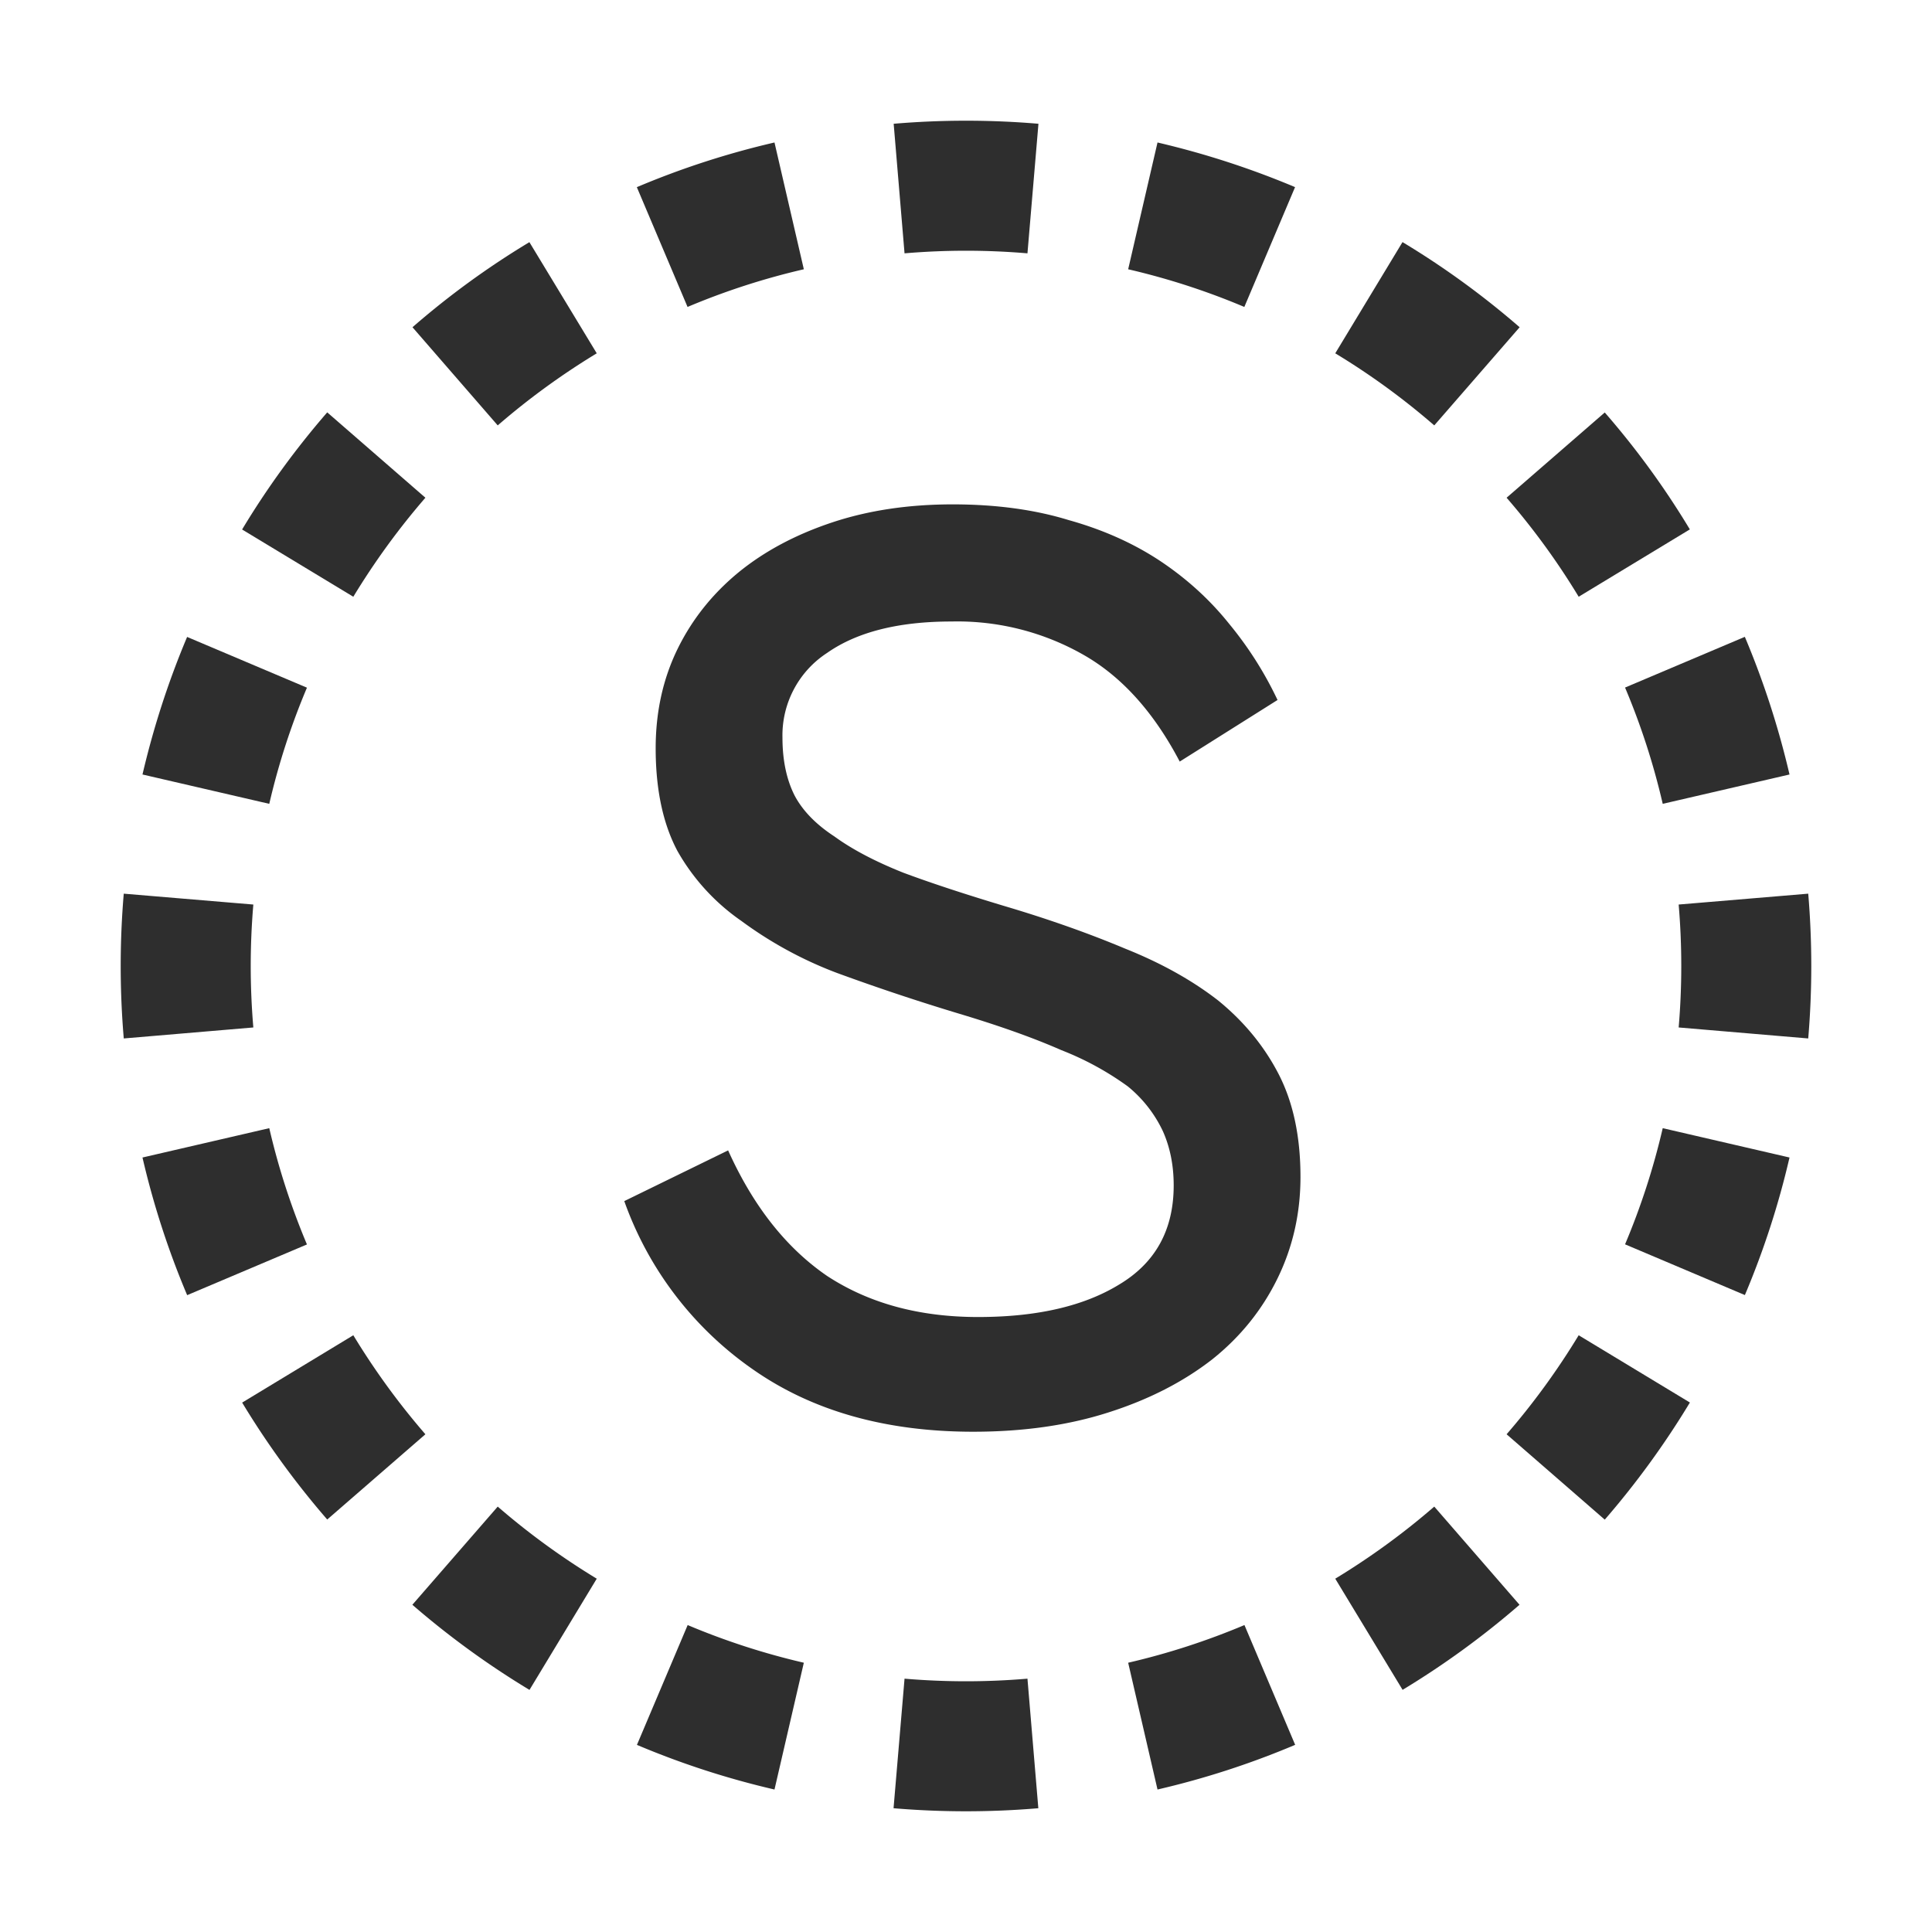 <svg width="16" height="16" fill="none" xmlns="http://www.w3.org/2000/svg"><g fill="#2E2E2E"><path fill-rule="evenodd" clip-rule="evenodd" d="m14.975 8.6-1.073-.091a6.014 6.014 0 0 0 0-1.018l1.073-.09a7.119 7.119 0 0 1 0 1.199Zm-.155-2.186-1.05.243a5.876 5.876 0 0 0-.312-.963l.992-.42c.154.365.278.746.37 1.14Zm-.825-2.03-.921.558a5.956 5.956 0 0 0-.597-.82l.813-.706c.262.301.498.625.705.969Zm-1.41-1.674-.707.813a5.947 5.947 0 0 0-.82-.597l.557-.921c.344.207.668.443.97.705Zm-1.86-1.16-.42.992a5.87 5.87 0 0 0-.962-.312l.243-1.05c.394.092.774.216 1.14.37ZM8.6 1.025l-.091 1.073a6.019 6.019 0 0 0-1.018 0l-.09-1.073a7.094 7.094 0 0 1 1.199 0Zm-2.186.155.243 1.05a5.87 5.87 0 0 0-.963.312l-.42-.992a6.947 6.947 0 0 1 1.14-.37Zm-2.03.825.558.921c-.29.176-.565.376-.82.597l-.706-.813c.301-.262.625-.498.969-.705ZM2.71 3.415l.813.707c-.221.255-.421.53-.597.82l-.921-.557c.207-.344.443-.668.705-.97Zm-1.16 1.86.992.42a5.87 5.87 0 0 0-.312.962l-1.05-.243c.092-.394.216-.775.37-1.14ZM1.025 7.4a7.094 7.094 0 0 0 0 1.2l1.073-.091a6.019 6.019 0 0 1 0-1.018l-1.073-.09Zm.155 2.186 1.05-.243c.077.333.182.654.312.963l-.992.42a6.947 6.947 0 0 1-.37-1.14Zm.825 2.03.921-.558c.176.29.376.565.597.82l-.813.706a7.025 7.025 0 0 1-.705-.969Zm1.41 1.674.707-.813c.255.221.53.421.82.597l-.557.921a7.03 7.03 0 0 1-.97-.705Zm1.86 1.16.42-.992c.308.13.63.235.962.312l-.243 1.05a6.952 6.952 0 0 1-1.14-.37Zm2.125.525.091-1.073a6.014 6.014 0 0 0 1.018 0l.09 1.073a7.119 7.119 0 0 1-1.199 0Zm2.186-.155-.243-1.05c.333-.077.654-.182.963-.312l.42.992a6.952 6.952 0 0 1-1.14.37Zm2.03-.825-.558-.921c.29-.176.565-.376.82-.597l.706.813a7.033 7.033 0 0 1-.969.705Zm1.674-1.41-.813-.707c.221-.255.421-.53.597-.82l.921.557a7.033 7.033 0 0 1-.705.97Zm1.16-1.86-.992-.42c.13-.308.235-.63.312-.962l1.05.243a6.952 6.952 0 0 1-.37 1.14Z"/><path d="M8.06 11.857c-.727 0-1.337-.173-1.83-.52a2.865 2.865 0 0 1-1.06-1.39l.86-.42c.207.46.48.807.82 1.04.347.227.763.34 1.25.34s.877-.09 1.17-.27c.3-.18.45-.453.45-.82 0-.166-.03-.316-.09-.45a1.062 1.062 0 0 0-.29-.37 2.452 2.452 0 0 0-.55-.3c-.227-.1-.507-.2-.84-.3a18.24 18.24 0 0 1-1.02-.34 3.28 3.28 0 0 1-.79-.43 1.754 1.754 0 0 1-.53-.58c-.12-.226-.18-.51-.18-.85 0-.3.06-.573.18-.82.12-.246.29-.46.51-.64.213-.173.47-.31.77-.41.3-.1.633-.15 1-.15.36 0 .68.044.96.13.287.08.54.194.76.34.22.147.41.32.57.52.16.194.293.404.4.63l-.81.51c-.213-.406-.477-.7-.79-.88a2.109 2.109 0 0 0-1.1-.28c-.44 0-.783.087-1.03.26a.814.814 0 0 0-.37.7c0 .187.033.347.1.48.067.127.177.24.33.34.147.107.337.207.57.3.233.087.517.18.85.28.36.107.69.224.99.35.3.12.557.264.77.43.213.174.38.377.5.61.12.234.18.517.18.85 0 .3-.063.58-.19.84s-.307.484-.54.67c-.24.187-.527.334-.86.44-.333.107-.707.16-1.12.16Z"/></g></svg>